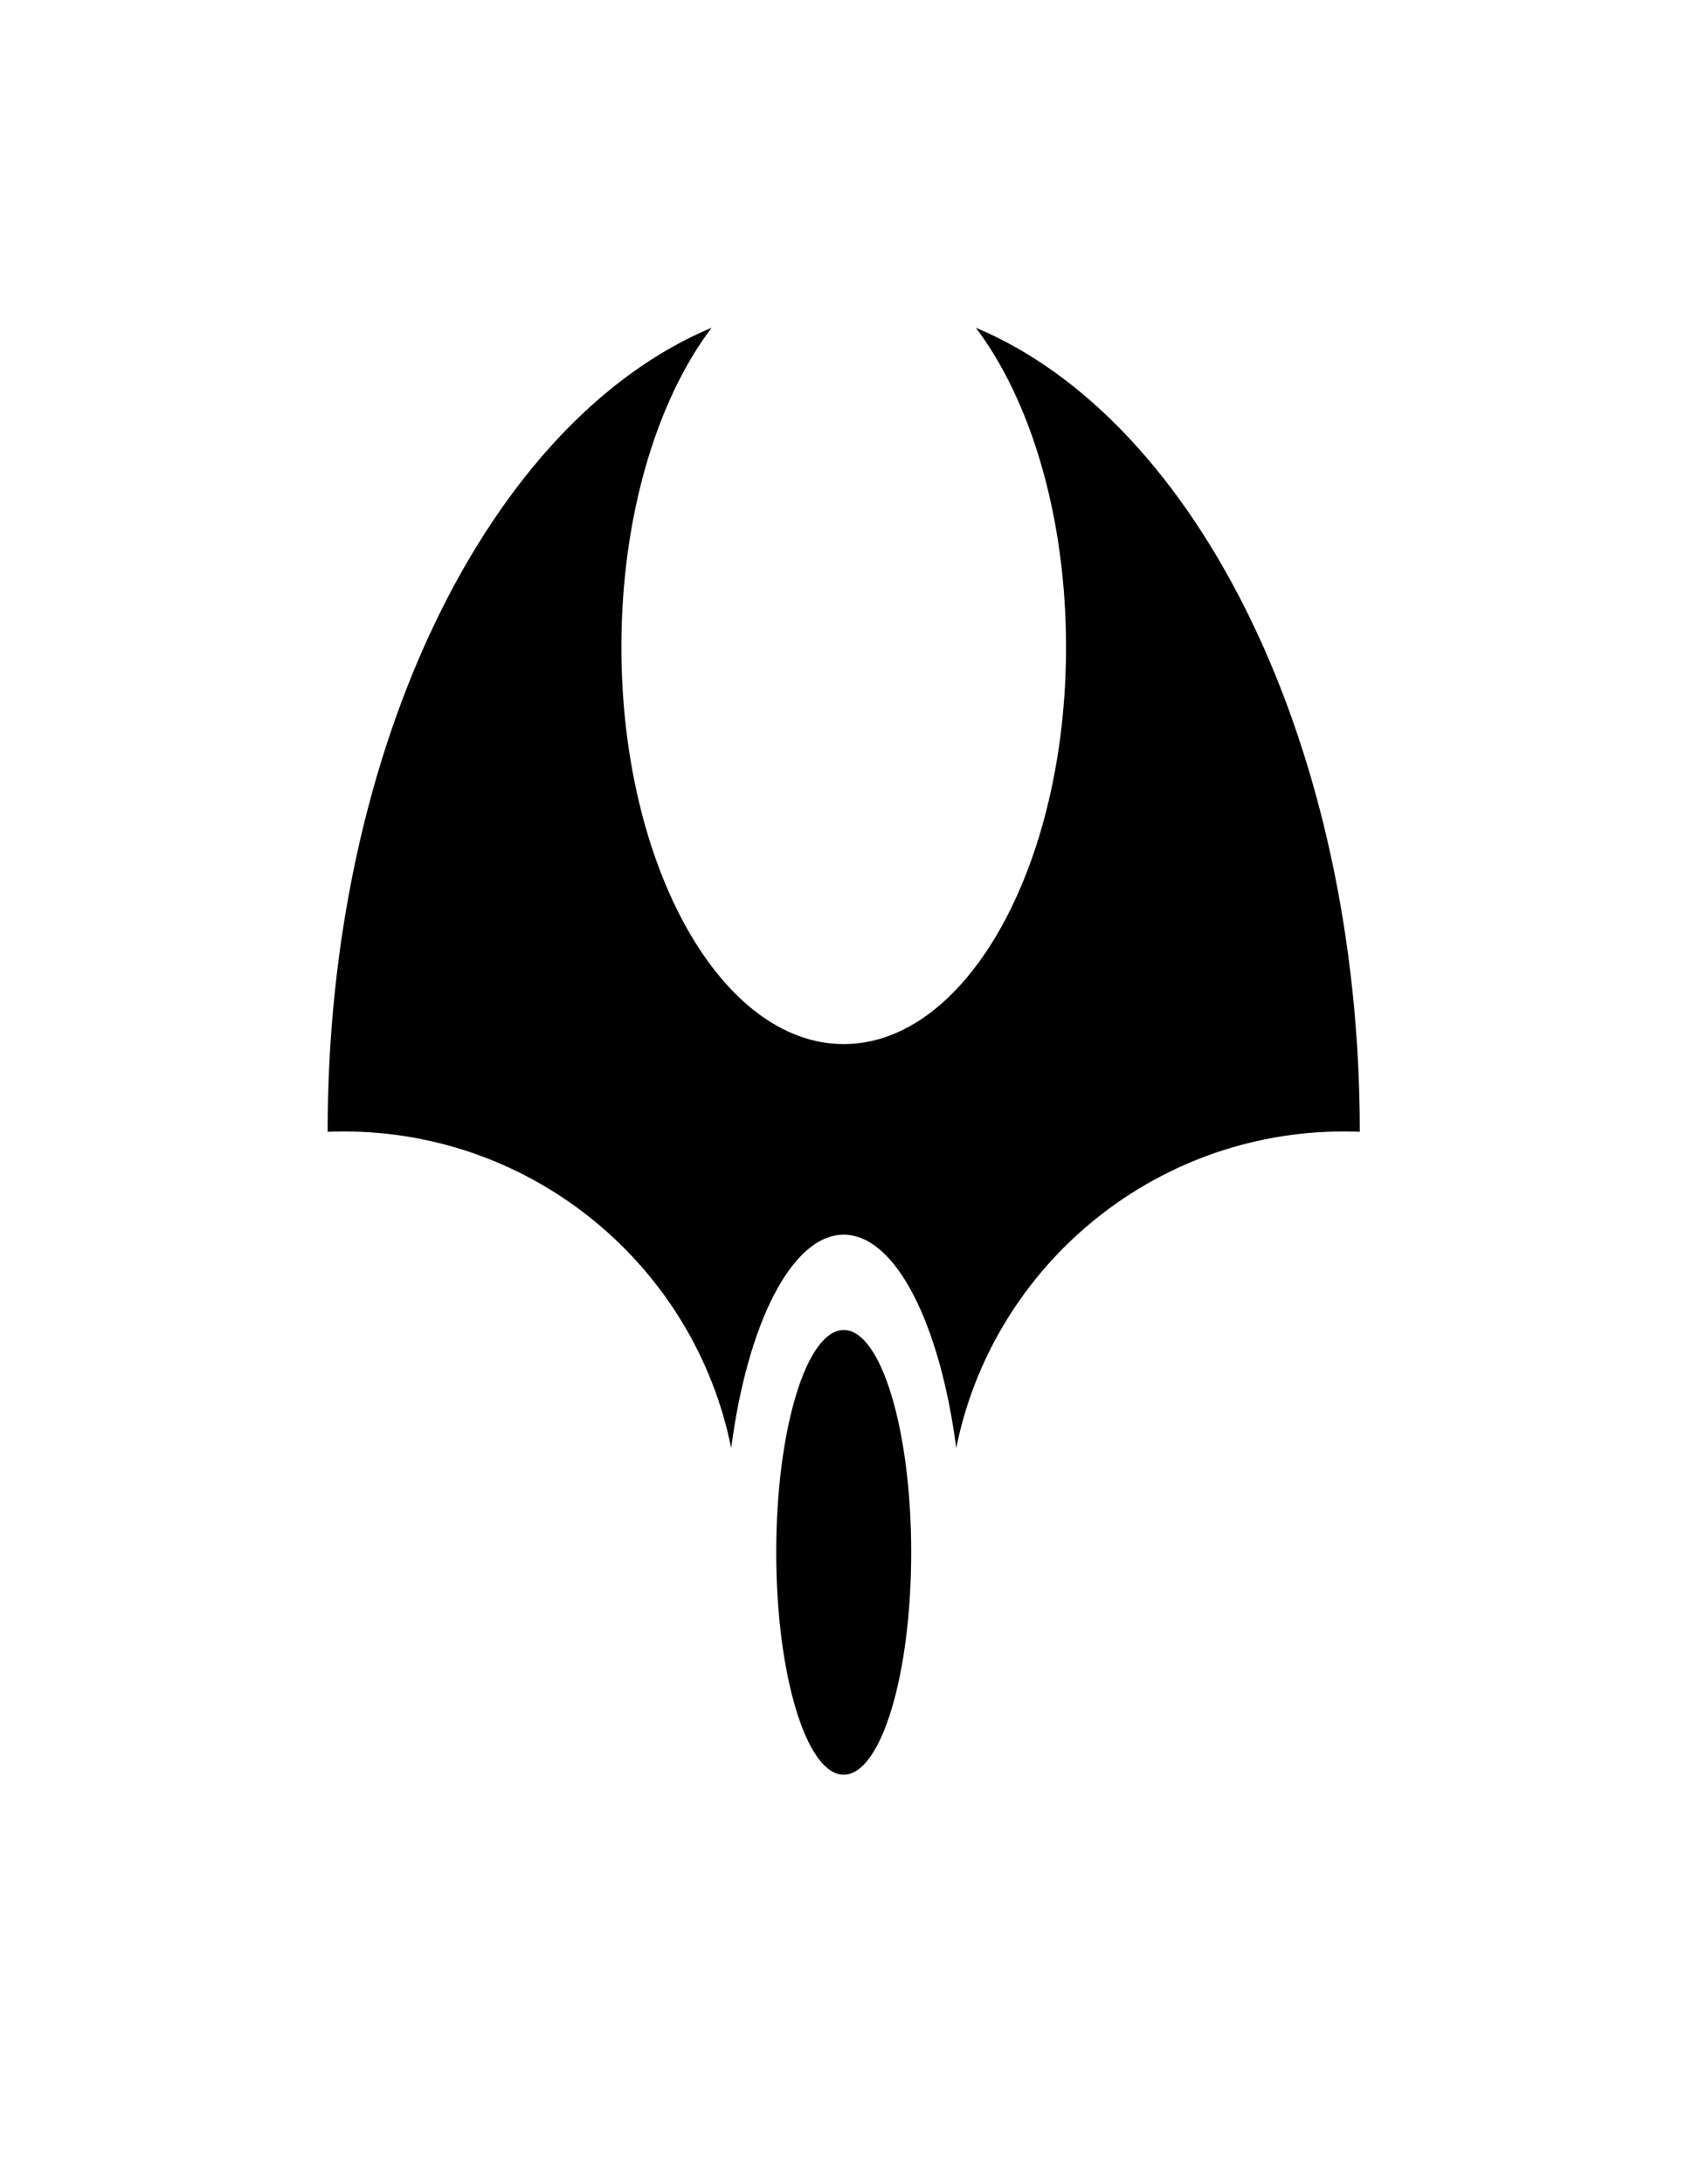 <!-- Generated by IcoMoon.io -->
<svg version="1.1" xmlns="http://www.w3.org/2000/svg" width="25" height="32" viewBox="0 0 25 32">
<title>SCAeonLogo_Recreated</title>
<path d="M12.364 19.487c-0.546 0-0.989 1.46-0.989 3.258s0.443 3.258 0.989 3.258 0.989-1.46 0.989-3.258-0.443-3.258-0.989-3.258z"></path>
<path d="M12.364 15.298c-1.798 0-3.258-2.608-3.258-5.818 0-1.916 0.52-3.618 1.322-4.678-3.244 1.359-5.628 6.123-5.627 11.781 0.077-0.003 0.154-0.005 0.232-0.005 2.805 0 5.151 1.991 5.682 4.639 0.237-1.819 0.887-3.126 1.649-3.126s1.412 1.307 1.649 3.126c0.531-2.647 2.877-4.639 5.682-4.639 0.078 0 0.155 0.002 0.232 0.005 0-5.658-2.384-10.422-5.627-11.781 0.802 1.060 1.322 2.762 1.322 4.678-0 3.21-1.46 5.818-3.258 5.818z"></path>
</svg>
